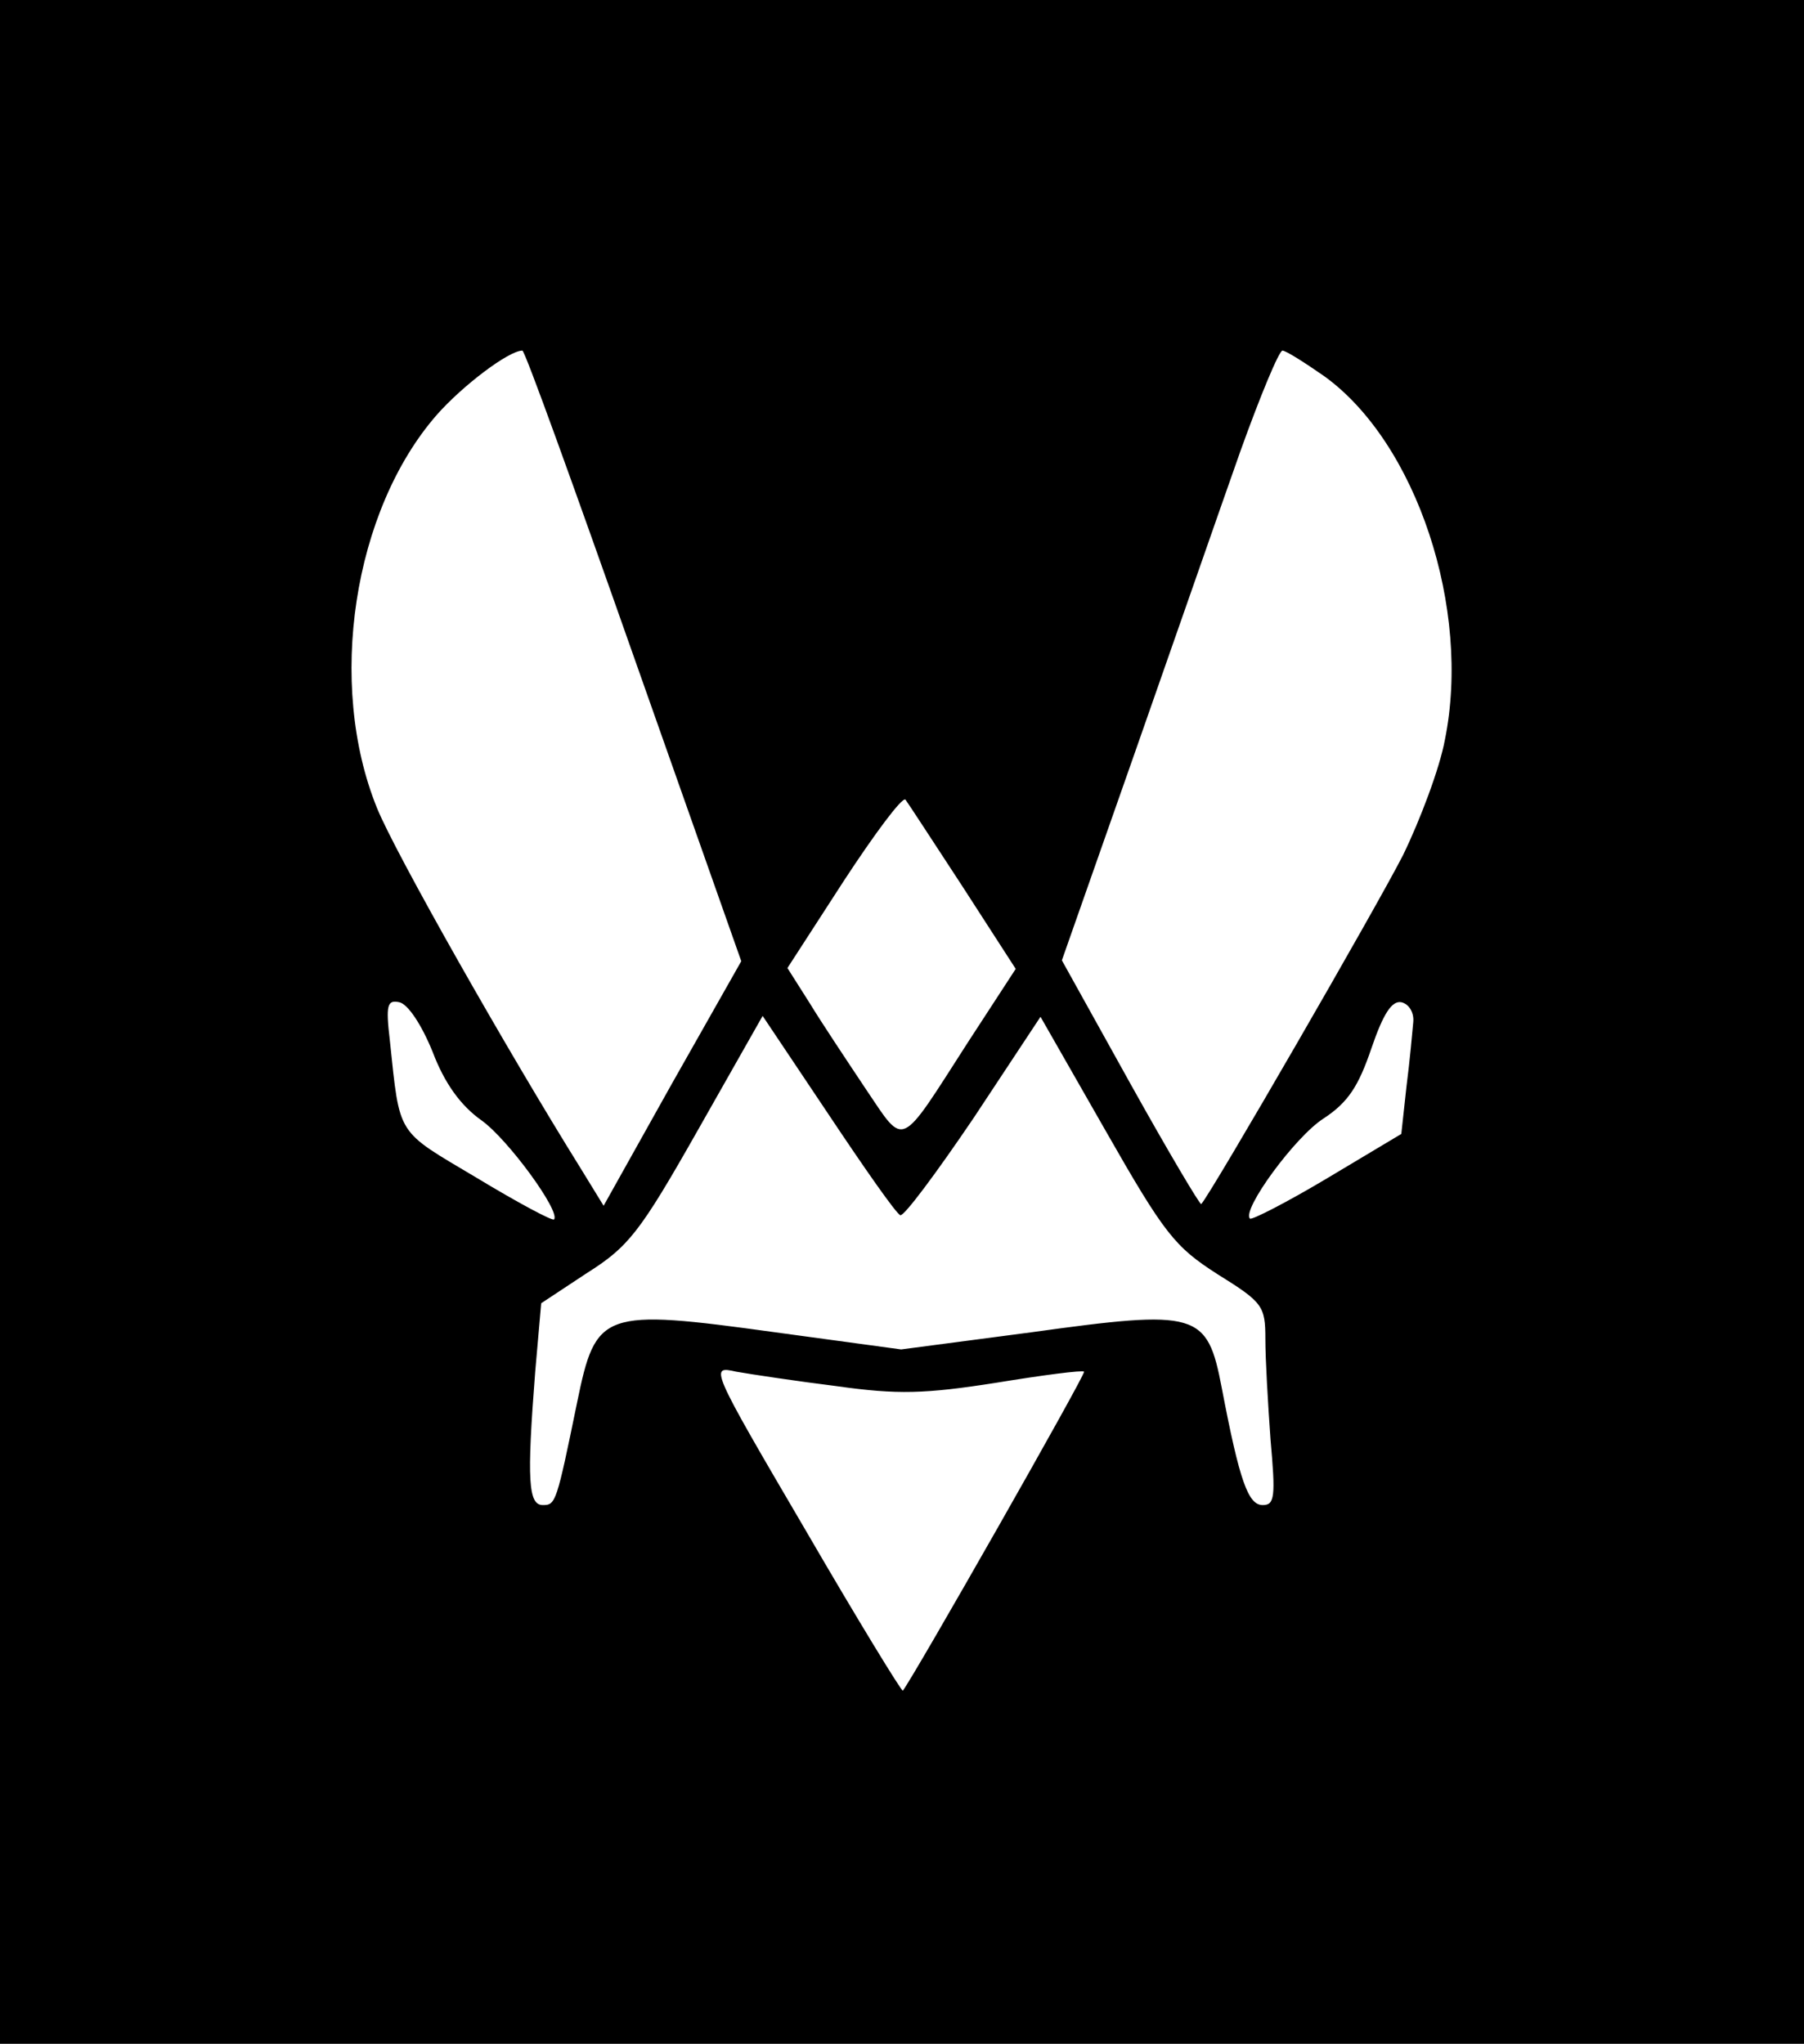 <?xml version="1.0" standalone="no"?>
<!DOCTYPE svg PUBLIC "-//W3C//DTD SVG 20010904//EN"
 "http://www.w3.org/TR/2001/REC-SVG-20010904/DTD/svg10.dtd">
<svg version="1.0" xmlns="http://www.w3.org/2000/svg"
 width="211pt" height="239pt" viewBox="0 0 211 239"
 preserveAspectRatio="xMidYMid meet">

<g transform="translate(0,239) scale(0.1,-0.1)"
fill="#000000" stroke="none">
<path d="M0 1195 l0 -1195 1055 0 1055 0 0 1195 0 1195 -1055 0 -1055 0 0
-1195z m741 428 l126 -357 -81 -143 -80 -143 -27 44 c-86 138 -217 369 -238
421 -59 145 -28 348 70 460 30 34 84 75 100 75 3 0 61 -161 130 -357z m808
327 c108 -78 172 -272 141 -425 -6 -33 -29 -94 -49 -135 -30 -59 -224 -395
-236 -408 -1 -2 -39 62 -83 141 l-80 144 84 239 c46 131 102 292 125 357 23
64 45 117 49 117 4 0 26 -14 49 -30z m-423 -597 l62 -96 -56 -86 c-81 -126
-73 -123 -119 -55 -22 33 -52 78 -66 101 l-26 41 66 102 c36 55 68 98 72 95 3
-4 33 -50 67 -102z m-620 -193 c14 -37 33 -63 57 -80 31 -22 93 -107 85 -116
-2 -2 -43 20 -91 49 -94 56 -89 47 -101 160 -5 42 -3 48 11 45 10 -2 26 -26
39 -58z m1147 35 c-1 -11 -4 -45 -8 -76 l-6 -55 -87 -52 c-47 -28 -88 -49 -90
-47 -10 10 53 96 86 117 29 19 41 38 56 82 14 41 24 56 35 54 9 -2 15 -12 14
-23z m-600 -226 c4 -2 42 49 86 114 l78 118 76 -133 c69 -121 81 -136 131
-168 53 -33 56 -37 56 -76 0 -23 3 -75 6 -117 6 -67 5 -77 -9 -77 -17 0 -27
27 -48 137 -17 89 -28 92 -223 65 l-152 -20 -147 20 c-203 28 -210 25 -232
-82 -24 -117 -25 -120 -40 -120 -17 0 -19 28 -9 156 l7 80 53 35 c49 31 62 47
130 167 l76 134 77 -115 c42 -63 79 -116 84 -118z m-74 -200 c71 -10 103 -9
186 4 55 9 101 15 103 13 2 -3 -200 -358 -212 -373 -1 -2 -53 83 -114 188
-112 191 -112 192 -81 185 17 -3 70 -11 118 -17z"/>
</g>
</svg>
